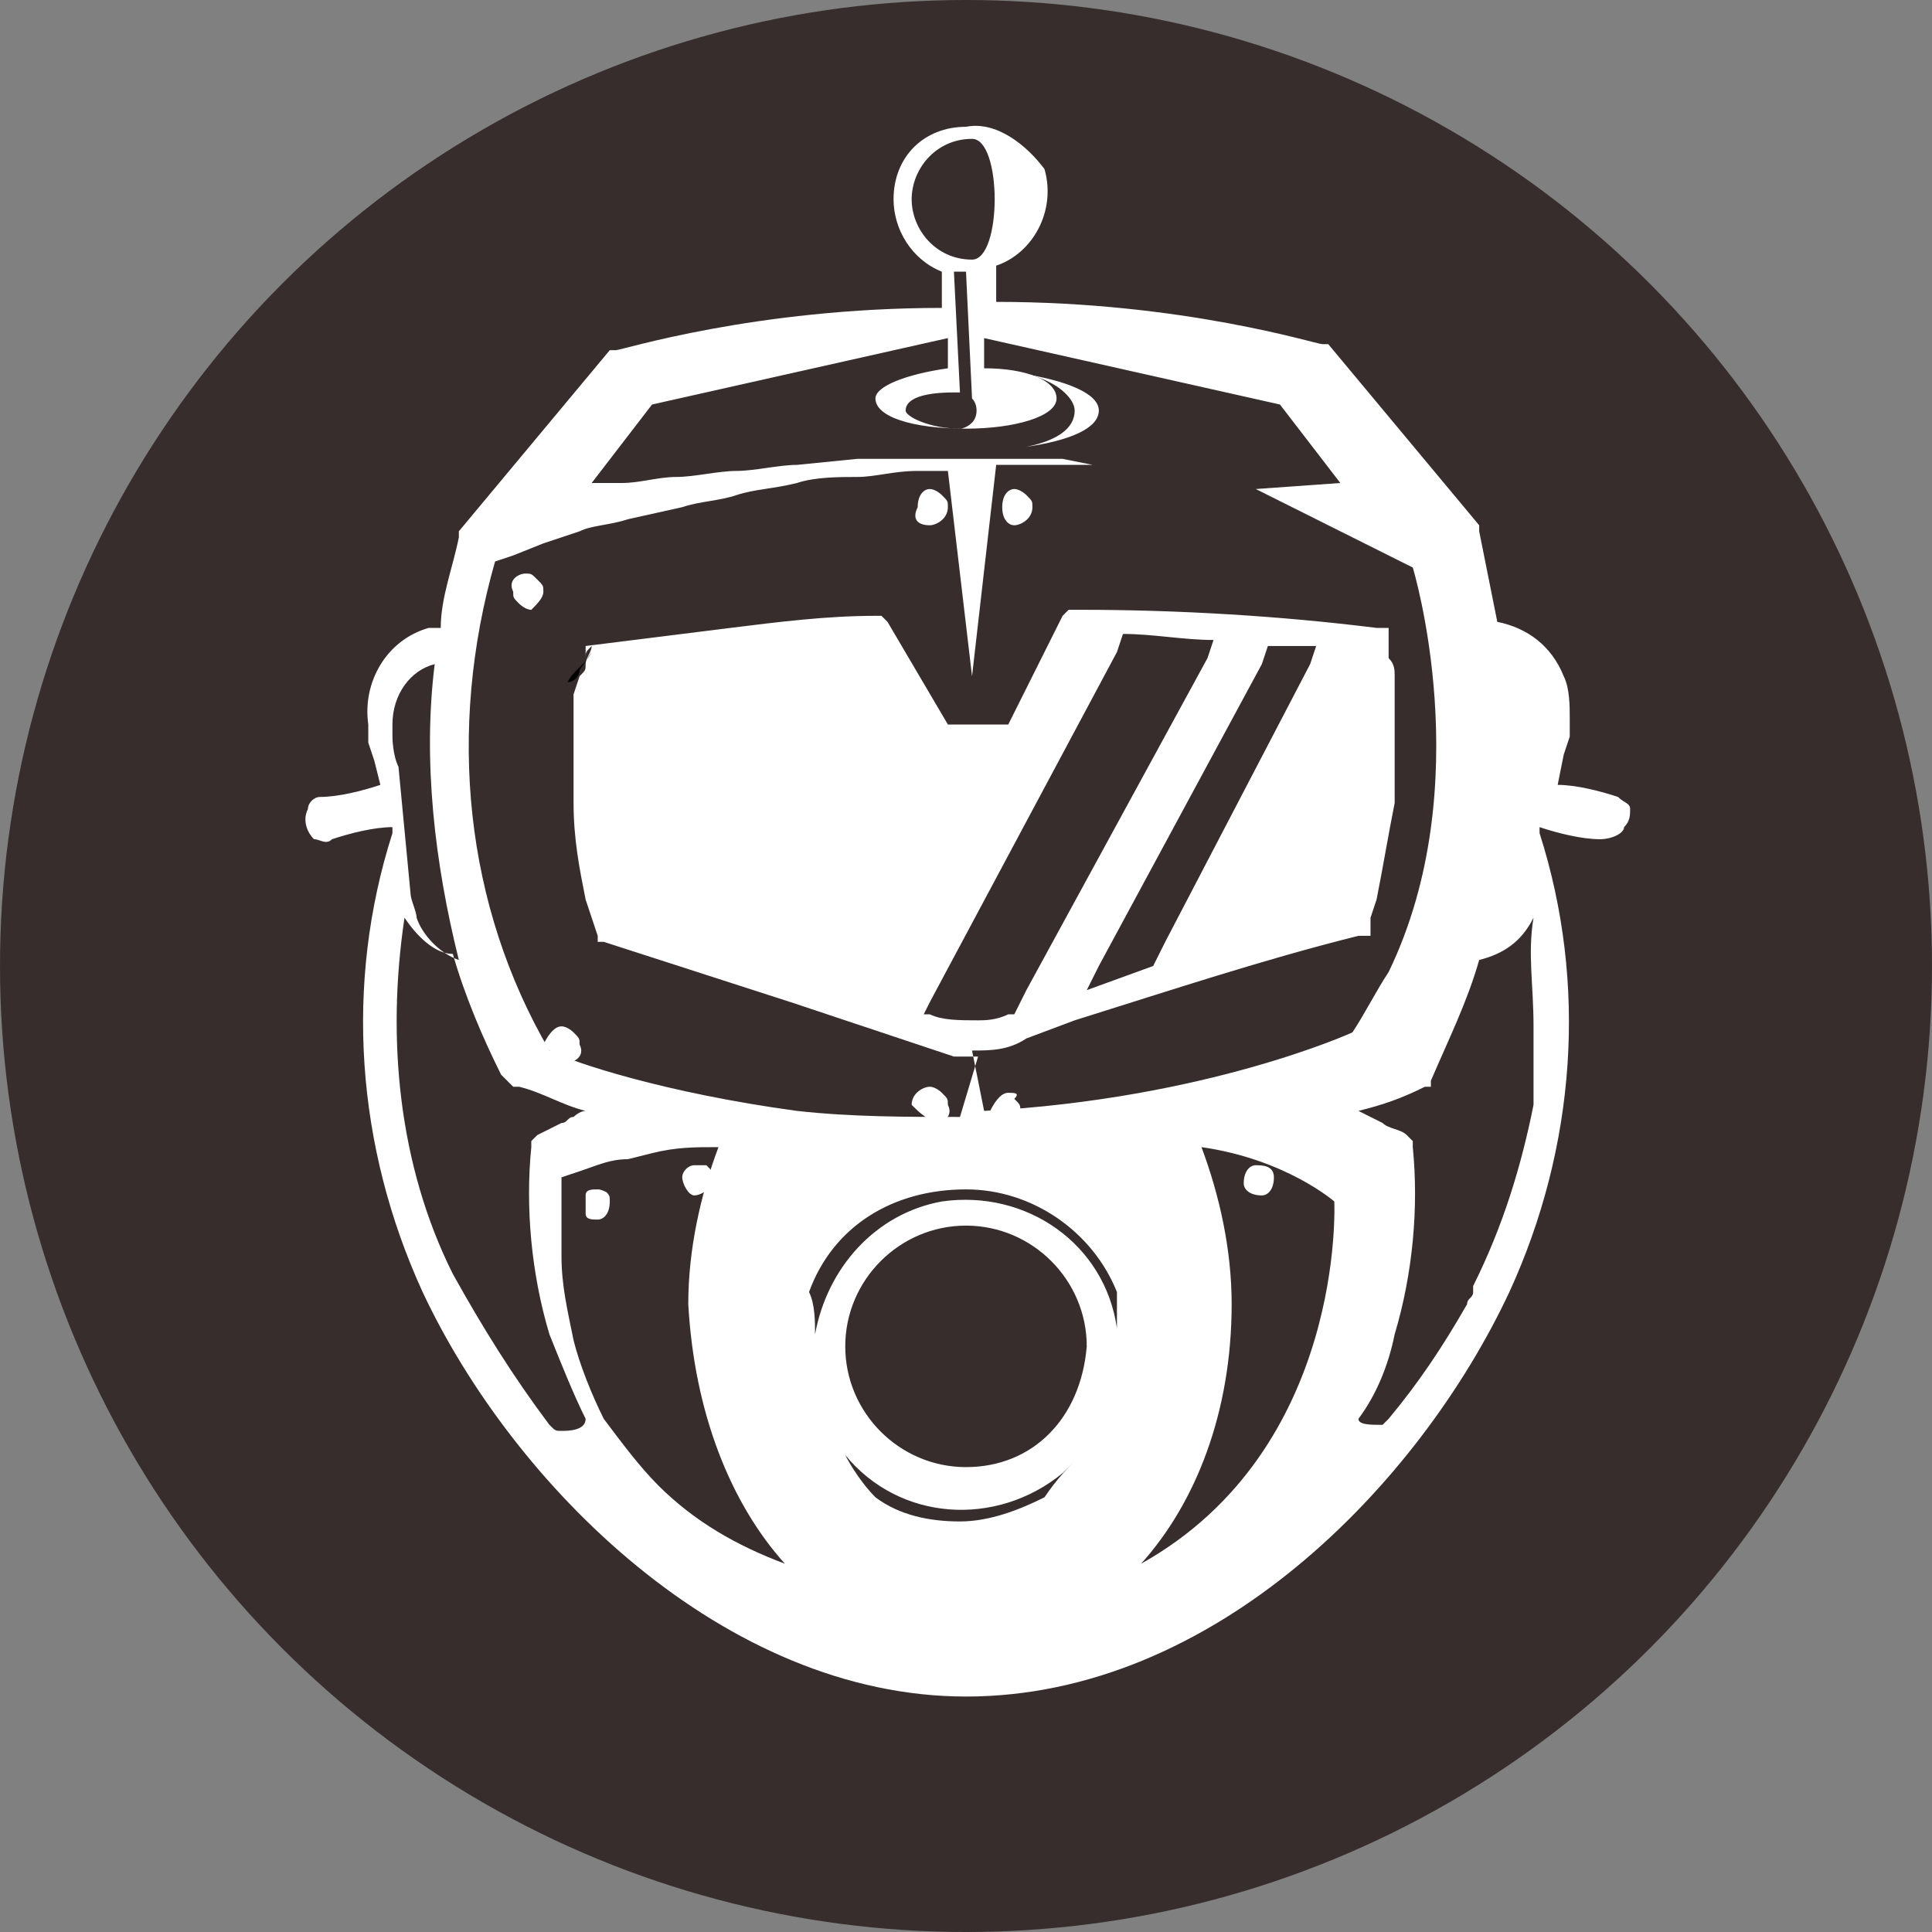 <svg enable-background="new 0 0 32 32" viewBox="0 0 32 32" xmlns="http://www.w3.org/2000/svg"><rect x="0" y="0" width="32" height="32" fill="#808080" stroke="none"/><circle cx="16" cy="16" fill="#372d2c" r="16"/><path d="m22.9 23.6c.5-.6.9-1.2 1.3-1.9-.4.7-.8 1.3-1.3 1.9zm-15.9-3.9c-.4-1.5-.5-3-.2-4.5-.4 2-.1 4.1.8 5.9.4.9.9 1.7 1.5 2.5-.6-.7-1.1-1.6-1.5-2.5-.3-.4-.4-.9-.6-1.4zm2.4-1.2.1-.1.1-.1c0 .1-.1.2-.2.2z" fill="none"/><path d="m10 18.5.1-.1-.1.1-.4.4c.1-.2.2-.3.4-.4z"/><path d="m27 13.4c0-.1-.1-.1-.2-.2-.3-.1-.7-.2-1-.2l.1-.5.1-.3v-.1-.2c0-.2 0-.5-.1-.7-.2-.5-.6-.8-1.1-.9-.1-.5-.2-1-.3-1.5v-.1l-2.5-3h-.1c-.1 0-2.3-.7-5.4-.7v-.6c.6-.2 1-.9.8-1.6-.3-.4-.8-.8-1.3-.7-.7 0-1.2.5-1.2 1.2 0 .5.3 1 .8 1.2v.6c-3.1 0-5.3.7-5.4.7h-.1l-2.5 3v.1c-.1.5-.3 1-.3 1.5h-.2c-.7.2-1.1.9-1 1.6v.2.1l.1.3.1.4c-.3.1-.7.2-1 .2-.1 0-.2.1-.2.2-.1.2 0 .4.1.5.1 0 .2.1.3 0 .3-.1.7-.2 1-.2v.1c-.8 2.5-.6 5.2.5 7.6 1.5 3.2 5 6.7 9 6.7 4.1 0 7.5-3.5 9-6.7 1.1-2.4 1.3-5.1.5-7.6v-.1c.3.1.7.2 1 .2.2 0 .4-.1.4-.2.1-.1.1-.2.1-.3-.1 0 0 0 0 0zm-11.9-10.1c0-.5.4-1 1-1 .5 0 .5 2 0 2-.6 0-1-.5-1-1zm.7 1.2h.2l.1 2.1c.1.1.1.3 0 .4s-.2.1-.2.1c-.5 0-.9-.2-.9-.3 0-.2.3-.3.8-.3h.1zm-7.6 4.8.3-.1.5-.2.6-.2c.2-.1.5-.1.8-.2l.9-.2c.3-.1.6-.1.9-.2s.6-.1 1-.2c.3-.1.7-.1 1-.1s.6-.1 1-.1h.5l.4 3.4.4-3.5h.4.7.5.5-.5l-.5-.1c-.2 0-.4 0-.7 0s-.5 0-.8 0c-.3 0-.6 0-.9 0s-.6 0-1 0l-1 .1c-.3 0-.7.1-1 .1s-.7.1-1 .1-.6.1-.9.1h-.5l1-1.3 4.9-1.1v.5c-.7.1-1.2.3-1.2.5 0 .3.6.5 1.5.5.8 0 1.5-.2 1.5-.5s-.5-.5-1.2-.5v-.5l4.9 1.1 1 1.3-1.4.1 2.6 1.3s1.1 3.6-.4 6.7c-.2.3-.4.7-.6 1 0 0-2.4 1.1-6.1 1.3l-.2-1c.3 0 .6 0 .9-.2l.8-.3c1.6-.5 3.1-1 4.7-1.4h.2v-.1-.1-.1l.1-.3c.1-.5.2-1.1.3-1.6v-.6-.3-.3-.3-.3-.3c0-.1 0-.2-.1-.3v-.1-.2-.2h-.2c-1.6-.2-3.3-.3-4.9-.3h-.2l-.1.1-.9 1.8h-.5-.5l-1-1.7-.1-.1h-.1c-.8 0-1.6.1-2.4.2s-1.6.2-2.4.3v.1.1c0-.1 0-.1.1-.2 0 .1-.1.2-.1.3s0 .1-.1.2l-.1.3v.3.3.6.6c0 .6.1 1.1.2 1.6l.1.3.1.3v.1h.1l3.1 1c.9.3 1.8.6 2.7.9h.2.1.1l-.3 1c-.9 0-1.8 0-2.7-.1-2.2-.3-3.7-.8-4.1-1-1.4-2.4-1.7-5.3-.9-8.1zm11.8 1.6-3 5.5-.2.4h-.1c-.2.1-.4.1-.5.1-.3 0-.6 0-.8-.1h-.1l.1-.2 3.1-5.8.1-.3c.5 0 1 .1 1.5.1 0 0-.1.3-.1.3zm.9.1.1-.3h.4.4l-.1.3-2.4 4.6-.2.4-1.1.4.2-.4s2.7-5 2.7-5zm-14.4 1.2v-.1-.1c0-.5.3-.9.7-1-.2 1.6 0 3.3.4 4.9-.3-.1-.6-.4-.7-.7 0-.1-.1-.3-.1-.4l-.2-2.1c-.1-.2-.1-.5-.1-.5zm2.8 11.5c-.1 0-.1 0-.2-.1-.6-.8-1.1-1.6-1.6-2.5-.9-1.8-1.1-3.9-.8-5.9.2.3.5.6.8.6.2.7.5 1.4.8 2l.2.2h.1c.4.1.7.3 1.1.4-.1 0-.2.1-.2.1-.1 0-.1.1-.2.1l-.4.2-.1.1v.1c-.1 1 0 2.1.3 3.1.2.5.4 1 .6 1.4 0 .2-.3.2-.4.2zm3.7 2.2c-.8-.3-1.5-.7-2.1-1.3-.3-.3-.6-.7-.9-1.1-.2-.4-.4-.9-.5-1.3-.1-.5-.2-.9-.2-1.4 0-.4 0-.8 0-1.3l.3-.1c.3-.1.5-.2.8-.2l.4-.1c.4-.1.7-.1 1.1-.1-.3.8-.5 1.7-.5 2.6.1 1.8.7 3.3 1.6 4.3zm4.3-1.1c-.4.2-.9.4-1.4.4s-1-.1-1.4-.4c-.2-.2-.4-.5-.5-.7.9 1.1 2.5 1.2 3.6.3.1-.1.1-.1.2-.2-.1.1-.3.3-.5.6zm-1.3-.5c-1.1 0-2-.9-2-2 0-1.1.9-2 2-2s2 .9 2 2c-.1 1.2-.9 2-2 2zm2.5-2.3c-.2-1.4-1.5-2.3-2.9-2.1-1.1.2-1.9 1.1-2.1 2.2 0-.2 0-.5-.1-.7.4-1.1 1.4-1.7 2.6-1.7 1.1 0 2.1.7 2.5 1.7zm.4 3.9c.9-1 1.5-2.5 1.5-4.3 0-.9-.2-1.8-.5-2.6 1.4.2 2.2.9 2.2.9s.2 4.1-3.2 6zm6.5-8.9v.2.1.3.1.2.2.2c-.2 1-.5 2-1 3v.1c0 .1-.1.1-.1.2-.4.7-.8 1.3-1.3 1.9 0 0-.1.1-.1.1-.2 0-.4 0-.4-.1.3-.4.5-.9.6-1.4.3-1 .4-2.1.3-3.1v-.1l-.1-.1c-.1-.1-.3-.1-.4-.2l-.4-.2c.4-.1.7-.2 1.1-.4h.1v-.1c.3-.7.6-1.3.8-2 .4-.1.7-.3.9-.7-.1.6 0 1.1 0 1.8 0-.1 0 0 0 0z" fill="#fff"/><path d="m9.6 11.1.2-.3h.2-.2c-.1.2-.3.3-.4.5.1 0 .2-.1.2-.2z"/><path d="m17 6.2c.5.1.8.4.8.6 0 .3-.3.5-.8.6.7-.1 1.2-.3 1.2-.6s-.6-.5-1.2-.6zm-1.6 2.5c.1 0 .3-.1.3-.3 0-.1 0-.1-.1-.2 0 0-.1-.1-.2-.1s-.2.1-.2.3c-.1.2 0 .3.2.3zm-6.7.8c-.1 0-.3.1-.2.3 0 .1 0 .1.1.2 0 0 .1.1.2.1.1-.1.2-.2.2-.3s0-.1-.1-.2-.1-.1-.2-.1zm.7 8.1c.1 0 .3-.1.2-.3 0-.1 0-.1-.1-.2 0 0-.1-.1-.2-.1s-.2.1-.3.3c.2.2.3.3.4.3zm6.1 1c.1 0 .3-.1.2-.3 0-.1 0-.1-.1-.2 0 0-.1-.1-.2-.1s-.3.1-.3.3c.1.1.2.2.4.3zm1.3-9.9c.1 0 .3-.1.3-.3 0-.1 0-.1-.1-.2 0 0-.1-.1-.2-.1s-.2.1-.2.3.1.3.2.3zm-.1 9.4c-.1 0-.2.1-.3.3 0 .1.1.2.3.3.1 0 .3-.1.2-.3 0-.1 0-.1-.1-.2.1-.1 0-.1-.1-.1zm-6.8 1.6c-.1 0-.2 0-.2.1v.3c0 .1.1.1.2.1.1 0 .2-.1.2-.3 0-.1 0-.1-.1-.2.1.1 0 0-.1 0zm1.6-.4c-.1 0-.2.1-.2.2 0 .1.1.3.2.3s.3-.1.3-.3c0-.1 0-.1-.1-.2-.1 0-.2 0-.2 0zm9.3 0c-.1 0-.2.1-.2.3 0 .1.1.2.3.2.1 0 .2-.1.2-.3s-.2-.2-.3-.2z" fill="#fff"/></svg>